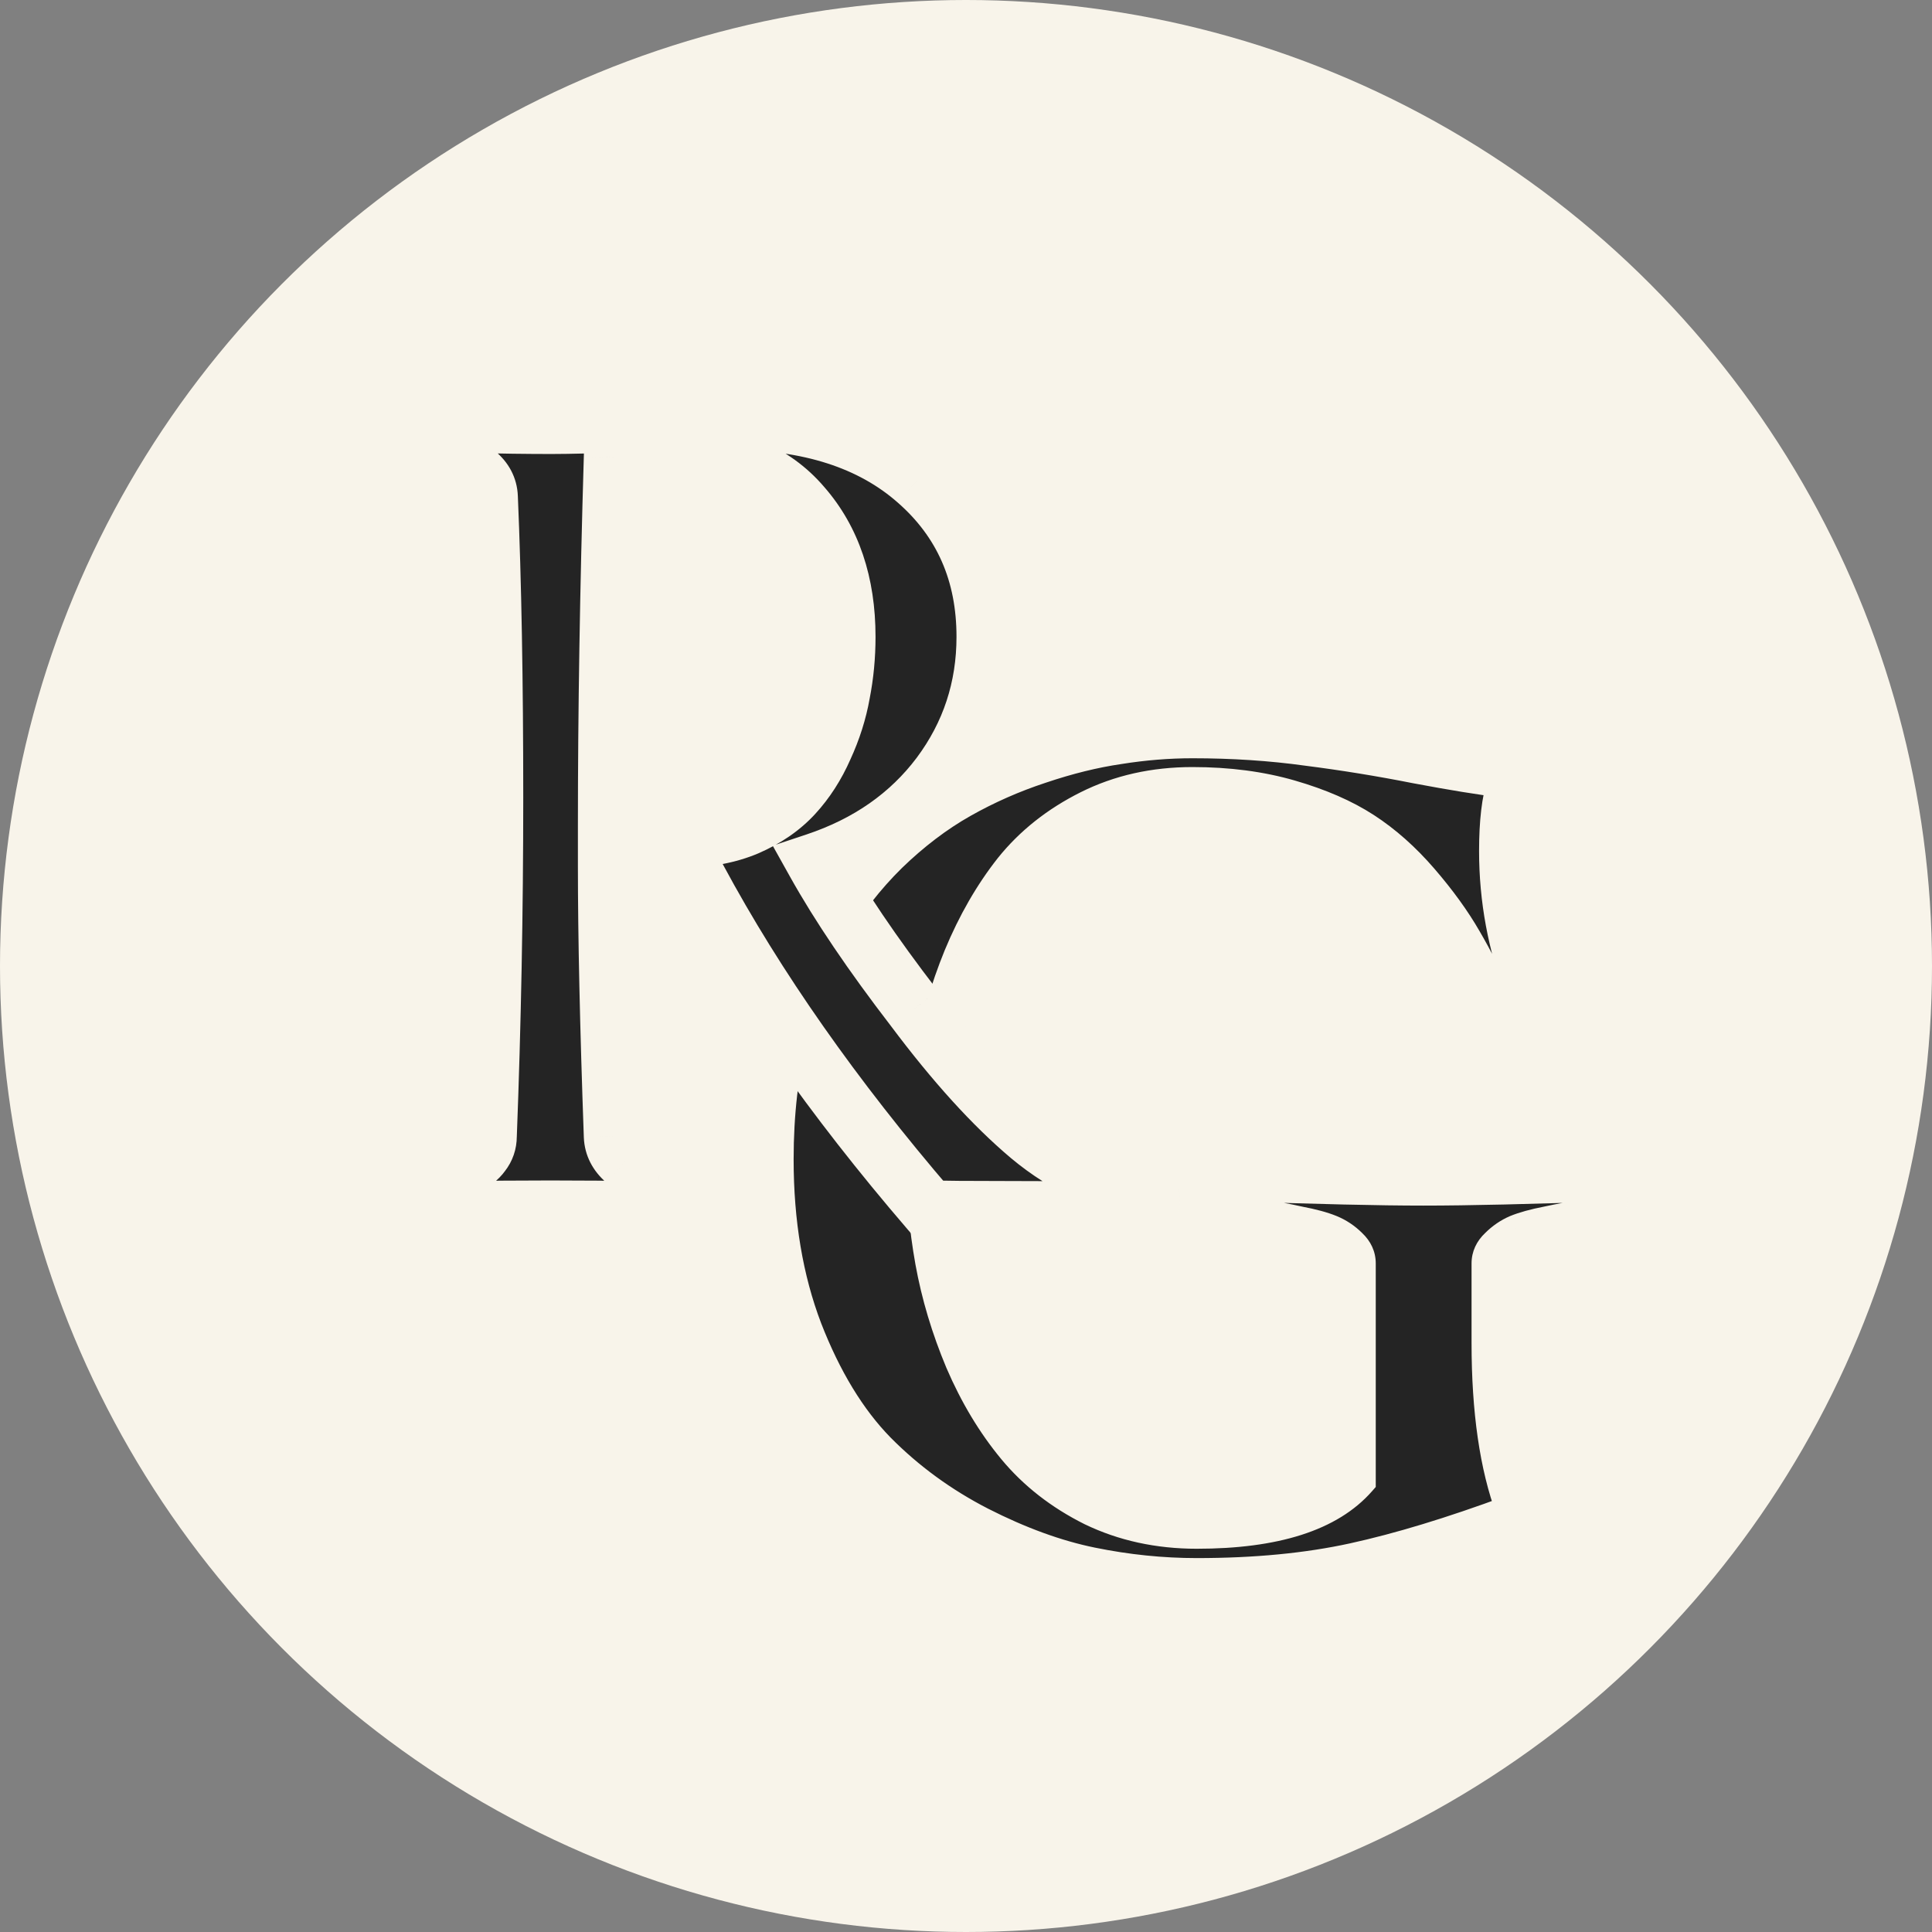 <svg width="527" height="527" viewBox="0 0 527 527" fill="none" xmlns="http://www.w3.org/2000/svg">
<rect x="0" y="0" width="527" height="527" fill="#808080" stroke="none"/>
<circle cx="263.5" cy="263.5" r="263.5" fill="#F8F4EA"/>
<mask id="path-2-outside-1_220_2" maskUnits="userSpaceOnUse" x="208" y="198" width="236" height="236" fill="black">
<rect fill="white" x="208" y="198" width="236" height="236"/>
<path d="M409.357 274.172C406.232 267.238 403.156 261.184 400.129 256.008C397.102 250.734 393.146 245.266 388.264 239.602C383.381 233.938 378.156 229.299 372.59 225.686C367.023 222.072 360.188 219.094 352.082 216.75C343.977 214.406 335.041 213.234 325.275 213.234C314.729 213.234 305.158 215.383 296.564 219.68C287.971 223.977 280.891 229.592 275.324 236.525C269.855 243.459 265.217 251.516 261.408 260.695C257.697 269.777 255.061 278.957 253.498 288.234C251.936 297.414 251.154 306.74 251.154 316.213C251.154 325.588 251.984 334.914 253.645 344.191C255.305 353.371 258.039 362.502 261.848 371.584C265.754 380.666 270.539 388.625 276.203 395.461C281.867 402.297 288.996 407.863 297.59 412.16C306.281 416.359 315.9 418.459 326.447 418.459C347.932 418.459 362.873 413.674 371.271 404.104V344.631C371.271 342.58 370.441 340.773 368.781 339.211C367.121 337.551 365.217 336.281 363.068 335.402C360.92 334.523 358.039 333.742 354.426 333.059C350.91 332.277 348.029 331.74 345.783 331.447C343.537 331.154 340.705 330.861 337.287 330.568C336.896 329.006 336.701 327.834 336.701 327.053C336.701 326.369 336.896 325.246 337.287 323.684C359.357 324.465 376.35 324.855 388.264 324.855C400.373 324.855 417.365 324.465 439.24 323.684C439.729 325.637 439.973 326.76 439.973 327.053C439.973 327.443 439.729 328.615 439.24 330.568C435.822 330.861 432.99 331.154 430.744 331.447C428.498 331.74 425.568 332.277 421.955 333.059C418.439 333.742 415.607 334.523 413.459 335.402C411.408 336.281 409.553 337.551 407.893 339.211C406.232 340.773 405.402 342.58 405.402 344.631V366.311C405.402 384.865 407.6 400.051 411.994 411.867C395.881 417.824 381.574 422.17 369.074 424.904C356.574 427.639 342.365 429.006 326.447 429.006C316.975 429.006 307.453 428.029 297.883 426.076C288.312 424.123 278.254 420.461 267.707 415.09C257.258 409.719 248.029 402.98 240.021 394.875C232.111 386.77 225.52 375.93 220.246 362.355C215.07 348.781 212.482 333.4 212.482 316.213C212.482 303.811 213.801 292.336 216.438 281.789C219.172 271.145 222.785 262.014 227.277 254.396C231.77 246.779 237.092 239.943 243.244 233.889C249.494 227.834 255.988 222.902 262.727 219.094C269.465 215.285 276.545 212.16 283.967 209.719C291.486 207.18 298.615 205.422 305.354 204.445C312.092 203.371 318.732 202.834 325.275 202.834C336.213 202.834 346.613 203.518 356.477 204.885C366.438 206.154 376.35 207.766 386.213 209.719C396.076 211.574 403.889 212.844 409.65 213.527C408.186 217.922 407.453 224.123 407.453 232.131C407.453 245.412 409.846 258.352 414.631 270.949C414.045 272.707 412.287 273.781 409.357 274.172Z"/>
</mask>
<path d="M409.357 274.172C406.232 267.238 403.156 261.184 400.129 256.008C397.102 250.734 393.146 245.266 388.264 239.602C383.381 233.938 378.156 229.299 372.59 225.686C367.023 222.072 360.188 219.094 352.082 216.75C343.977 214.406 335.041 213.234 325.275 213.234C314.729 213.234 305.158 215.383 296.564 219.68C287.971 223.977 280.891 229.592 275.324 236.525C269.855 243.459 265.217 251.516 261.408 260.695C257.697 269.777 255.061 278.957 253.498 288.234C251.936 297.414 251.154 306.74 251.154 316.213C251.154 325.588 251.984 334.914 253.645 344.191C255.305 353.371 258.039 362.502 261.848 371.584C265.754 380.666 270.539 388.625 276.203 395.461C281.867 402.297 288.996 407.863 297.59 412.16C306.281 416.359 315.9 418.459 326.447 418.459C347.932 418.459 362.873 413.674 371.271 404.104V344.631C371.271 342.58 370.441 340.773 368.781 339.211C367.121 337.551 365.217 336.281 363.068 335.402C360.92 334.523 358.039 333.742 354.426 333.059C350.91 332.277 348.029 331.74 345.783 331.447C343.537 331.154 340.705 330.861 337.287 330.568C336.896 329.006 336.701 327.834 336.701 327.053C336.701 326.369 336.896 325.246 337.287 323.684C359.357 324.465 376.35 324.855 388.264 324.855C400.373 324.855 417.365 324.465 439.24 323.684C439.729 325.637 439.973 326.76 439.973 327.053C439.973 327.443 439.729 328.615 439.24 330.568C435.822 330.861 432.99 331.154 430.744 331.447C428.498 331.74 425.568 332.277 421.955 333.059C418.439 333.742 415.607 334.523 413.459 335.402C411.408 336.281 409.553 337.551 407.893 339.211C406.232 340.773 405.402 342.58 405.402 344.631V366.311C405.402 384.865 407.6 400.051 411.994 411.867C395.881 417.824 381.574 422.17 369.074 424.904C356.574 427.639 342.365 429.006 326.447 429.006C316.975 429.006 307.453 428.029 297.883 426.076C288.312 424.123 278.254 420.461 267.707 415.09C257.258 409.719 248.029 402.98 240.021 394.875C232.111 386.77 225.52 375.93 220.246 362.355C215.07 348.781 212.482 333.4 212.482 316.213C212.482 303.811 213.801 292.336 216.438 281.789C219.172 271.145 222.785 262.014 227.277 254.396C231.77 246.779 237.092 239.943 243.244 233.889C249.494 227.834 255.988 222.902 262.727 219.094C269.465 215.285 276.545 212.16 283.967 209.719C291.486 207.18 298.615 205.422 305.354 204.445C312.092 203.371 318.732 202.834 325.275 202.834C336.213 202.834 346.613 203.518 356.477 204.885C366.438 206.154 376.35 207.766 386.213 209.719C396.076 211.574 403.889 212.844 409.65 213.527C408.186 217.922 407.453 224.123 407.453 232.131C407.453 245.412 409.846 258.352 414.631 270.949C414.045 272.707 412.287 273.781 409.357 274.172Z" fill="#242424"/>
<path d="M409.357 274.172L405.711 275.815L406.934 278.53L409.886 278.137L409.357 274.172ZM400.129 256.008L396.66 257.999L396.668 258.013L396.676 258.027L400.129 256.008ZM275.324 236.525L272.205 234.021L272.194 234.035L272.184 234.048L275.324 236.525ZM261.408 260.695L257.714 259.162L257.709 259.172L257.705 259.182L261.408 260.695ZM253.498 288.234L257.441 288.906L257.442 288.899L253.498 288.234ZM253.645 344.191L249.707 344.896L249.708 344.903L253.645 344.191ZM261.848 371.584L258.159 373.131L258.166 373.148L258.173 373.164L261.848 371.584ZM297.59 412.16L295.801 415.738L295.825 415.75L295.85 415.762L297.59 412.16ZM371.271 404.104L374.278 406.742L375.271 405.61V404.104H371.271ZM368.781 339.211L365.953 342.039L365.996 342.082L366.04 342.124L368.781 339.211ZM354.426 333.059L353.558 336.963L353.62 336.977L353.682 336.989L354.426 333.059ZM337.287 330.568L333.407 331.538L334.099 334.31L336.946 334.554L337.287 330.568ZM337.287 323.684L337.429 319.686L334.192 319.572L333.407 322.713L337.287 323.684ZM439.24 323.684L443.121 322.713L442.335 319.571L439.097 319.686L439.24 323.684ZM439.24 330.568L439.582 334.554L442.428 334.31L443.121 331.538L439.24 330.568ZM421.955 333.059L422.719 336.985L422.76 336.977L422.8 336.968L421.955 333.059ZM413.459 335.402L411.944 331.7L411.914 331.713L411.883 331.726L413.459 335.402ZM407.893 339.211L410.634 342.124L410.678 342.082L410.721 342.039L407.893 339.211ZM411.994 411.867L413.381 415.619L417.14 414.229L415.743 410.473L411.994 411.867ZM267.707 415.09L265.878 418.647L265.885 418.651L265.892 418.654L267.707 415.09ZM240.021 394.875L237.159 397.669L237.167 397.678L237.176 397.686L240.021 394.875ZM220.246 362.355L216.509 363.781L216.513 363.792L216.518 363.804L220.246 362.355ZM216.438 281.789L212.563 280.794L212.56 280.806L212.557 280.819L216.438 281.789ZM243.244 233.889L240.461 231.016L240.45 231.027L240.438 231.038L243.244 233.889ZM283.967 209.719L285.217 213.518L285.232 213.514L285.246 213.509L283.967 209.719ZM305.354 204.445L305.927 208.404L305.955 208.4L305.983 208.395L305.354 204.445ZM356.477 204.885L355.927 208.847L355.949 208.85L355.971 208.853L356.477 204.885ZM386.213 209.719L385.436 213.643L385.455 213.646L385.473 213.65L386.213 209.719ZM409.65 213.527L413.445 214.792L414.998 210.134L410.122 209.555L409.65 213.527ZM414.631 270.949L418.426 272.214L418.876 270.862L418.37 269.529L414.631 270.949ZM413.004 272.528C409.836 265.498 406.696 259.313 403.582 253.988L396.676 258.027C399.616 263.054 402.629 268.978 405.711 275.815L413.004 272.528ZM403.598 254.016C400.419 248.479 396.306 242.804 391.293 236.99L385.234 242.213C389.987 247.727 393.784 252.989 396.66 257.999L403.598 254.016ZM391.293 236.99C386.194 231.075 380.689 226.174 374.768 222.33L370.412 229.041C375.623 232.424 380.568 236.8 385.234 242.213L391.293 236.99ZM374.768 222.33C368.796 218.454 361.579 215.332 353.193 212.907L350.971 220.593C358.796 222.855 365.251 225.69 370.412 229.041L374.768 222.33ZM353.193 212.907C344.675 210.444 335.359 209.234 325.275 209.234V217.234C334.723 217.234 343.278 218.368 350.971 220.593L353.193 212.907ZM325.275 209.234C314.169 209.234 303.977 211.501 294.776 216.102L298.353 223.257C306.339 219.265 315.288 217.234 325.275 217.234V209.234ZM294.776 216.102C285.708 220.636 278.161 226.603 272.205 234.021L278.443 239.03C283.621 232.581 290.233 227.318 298.353 223.257L294.776 216.102ZM272.184 234.048C266.461 241.303 261.645 249.686 257.714 259.162L265.103 262.228C268.788 253.345 273.25 245.615 278.465 239.003L272.184 234.048ZM257.705 259.182C253.888 268.526 251.167 277.99 249.554 287.57L257.442 288.899C258.954 279.924 261.507 271.029 265.111 262.208L257.705 259.182ZM249.555 287.563C247.954 296.968 247.154 306.519 247.154 316.213H255.154C255.154 306.961 255.917 297.86 257.441 288.906L249.555 287.563ZM247.154 316.213C247.154 325.825 248.006 335.387 249.707 344.896L257.582 343.487C255.963 334.441 255.154 325.35 255.154 316.213H247.154ZM249.708 344.903C251.423 354.385 254.244 363.795 258.159 373.131L265.536 370.037C261.834 361.209 259.186 352.357 257.581 343.48L249.708 344.903ZM258.173 373.164C262.213 382.558 267.19 390.852 273.123 398.013L279.283 392.909C273.889 386.398 269.295 378.774 265.522 370.004L258.173 373.164ZM273.123 398.013C279.17 405.311 286.752 411.213 295.801 415.738L299.379 408.582C291.241 404.513 284.564 399.283 279.283 392.909L273.123 398.013ZM295.85 415.762C305.133 420.247 315.354 422.459 326.447 422.459V414.459C316.446 414.459 307.43 412.472 299.33 408.559L295.85 415.762ZM326.447 422.459C348.324 422.459 364.732 417.619 374.278 406.742L368.265 401.465C361.014 409.728 347.54 414.459 326.447 414.459V422.459ZM375.271 404.104V344.631H367.271V404.104H375.271ZM375.271 344.631C375.271 341.348 373.887 338.523 371.523 336.298L366.04 342.124C366.996 343.024 367.271 343.812 367.271 344.631H375.271ZM371.61 336.383C369.578 334.351 367.229 332.783 364.583 331.7L361.554 339.105C363.205 339.78 364.664 340.75 365.953 342.039L371.61 336.383ZM364.583 331.7C362.085 330.678 358.913 329.837 355.169 329.128L353.682 336.989C357.165 337.648 359.755 338.368 361.554 339.105L364.583 331.7ZM355.294 329.154C351.721 328.36 348.712 327.795 346.301 327.481L345.266 335.414C347.347 335.685 350.099 336.195 353.558 336.963L355.294 329.154ZM346.301 327.481C343.975 327.177 341.079 326.879 337.629 326.583L336.946 334.554C340.331 334.844 343.1 335.131 345.266 335.414L346.301 327.481ZM341.168 329.598C340.791 328.092 340.701 327.317 340.701 327.053H332.701C332.701 328.35 333.002 329.92 333.407 331.538L341.168 329.598ZM340.701 327.053C340.701 327.063 340.701 327.014 340.715 326.888C340.728 326.765 340.751 326.599 340.788 326.383C340.864 325.947 340.987 325.376 341.168 324.654L333.407 322.713C333.014 324.282 332.701 325.829 332.701 327.053H340.701ZM337.146 327.681C359.231 328.463 376.278 328.855 388.264 328.855V320.855C376.421 320.855 359.484 320.467 337.429 319.686L337.146 327.681ZM388.264 328.855C400.444 328.855 417.492 328.463 439.383 327.681L439.097 319.686C417.239 320.467 400.302 320.855 388.264 320.855V328.855ZM435.36 324.654C435.6 325.615 435.772 326.338 435.881 326.84C435.936 327.094 435.968 327.26 435.985 327.357C435.993 327.405 435.994 327.412 435.991 327.388C435.99 327.387 435.973 327.253 435.973 327.053H443.973C443.973 326.6 443.898 326.17 443.869 325.998C443.824 325.741 443.765 325.449 443.698 325.141C443.563 324.52 443.369 323.705 443.121 322.713L435.36 324.654ZM435.973 327.053C435.973 326.827 435.999 326.721 435.975 326.875C435.958 326.979 435.927 327.152 435.874 327.409C435.767 327.92 435.598 328.644 435.36 329.598L443.121 331.538C443.37 330.54 443.568 329.701 443.705 329.04C443.812 328.53 443.973 327.731 443.973 327.053H435.973ZM438.899 326.583C435.448 326.879 432.553 327.177 430.227 327.481L431.261 335.414C433.428 335.131 436.196 334.844 439.582 334.554L438.899 326.583ZM430.227 327.481C427.824 327.794 424.773 328.357 421.11 329.149L422.8 336.968C426.364 336.198 429.172 335.686 431.261 335.414L430.227 327.481ZM421.192 329.132C417.541 329.842 414.428 330.684 411.944 331.7L414.974 339.105C416.786 338.363 419.338 337.642 422.719 336.985L421.192 329.132ZM411.883 331.726C409.341 332.815 407.065 334.382 405.064 336.383L410.721 342.039C412.04 340.72 413.476 339.747 415.035 339.079L411.883 331.726ZM405.151 336.298C402.787 338.523 401.402 341.348 401.402 344.631H409.402C409.402 343.812 409.678 343.024 410.634 342.124L405.151 336.298ZM401.402 344.631V366.311H409.402V344.631H401.402ZM401.402 366.311C401.402 385.137 403.626 400.841 408.245 413.261L415.743 410.473C411.573 399.26 409.402 384.593 409.402 366.311H401.402ZM410.607 408.115C394.613 414.028 380.489 418.313 368.219 420.997L369.929 428.812C382.659 426.027 397.149 421.62 413.381 415.619L410.607 408.115ZM368.219 420.997C356.058 423.657 342.144 425.006 326.447 425.006V433.006C342.586 433.006 357.09 431.62 369.929 428.812L368.219 420.997ZM326.447 425.006C317.251 425.006 307.998 424.058 298.683 422.157L297.083 429.995C306.908 432.001 316.698 433.006 326.447 433.006V425.006ZM298.683 422.157C289.53 420.289 279.813 416.766 269.522 411.525L265.892 418.654C276.694 424.156 287.095 427.957 297.083 429.995L298.683 422.157ZM269.536 411.532C259.451 406.349 250.568 399.859 242.867 392.064L237.176 397.686C245.49 406.102 255.065 413.089 265.878 418.647L269.536 411.532ZM242.884 392.081C235.441 384.454 229.106 374.117 223.975 360.907L216.518 363.804C221.933 377.743 228.781 389.085 237.159 397.669L242.884 392.081ZM223.984 360.93C219.01 347.886 216.482 333.001 216.482 316.213H208.482C208.482 333.8 211.131 349.676 216.509 363.781L223.984 360.93ZM216.482 316.213C216.482 304.093 217.771 292.948 220.318 282.759L212.557 280.819C209.831 291.724 208.482 303.528 208.482 316.213H216.482ZM220.312 282.784C222.974 272.419 226.461 263.655 230.723 256.428L223.832 252.365C219.109 260.373 215.37 269.87 212.563 280.794L220.312 282.784ZM230.723 256.428C235.043 249.104 240.152 242.544 246.05 236.74L240.438 231.038C234.032 237.342 228.496 244.455 223.832 252.365L230.723 256.428ZM246.027 236.762C252.063 230.915 258.287 226.198 264.695 222.576L260.758 215.611C253.689 219.607 246.926 224.753 240.461 231.016L246.027 236.762ZM264.695 222.576C271.202 218.898 278.042 215.879 285.217 213.518L282.717 205.919C275.048 208.442 267.727 211.673 260.758 215.611L264.695 222.576ZM285.246 213.509C292.573 211.035 299.464 209.341 305.927 208.404L304.78 200.487C297.766 201.503 290.4 203.325 282.687 205.929L285.246 213.509ZM305.983 208.395C312.522 207.353 318.952 206.834 325.275 206.834V198.834C318.513 198.834 311.661 199.389 304.724 200.495L305.983 208.395ZM325.275 206.834C336.047 206.834 346.263 207.507 355.927 208.847L357.026 200.923C346.964 199.528 336.379 198.834 325.275 198.834V206.834ZM355.971 208.853C365.841 210.111 375.662 211.707 385.436 213.643L386.99 205.795C377.037 203.824 367.034 202.198 356.982 200.917L355.971 208.853ZM385.473 213.65C395.372 215.512 403.286 216.8 409.179 217.499L410.122 209.555C404.491 208.887 396.781 207.637 386.952 205.788L385.473 213.65ZM405.856 212.262C404.191 217.257 403.453 223.958 403.453 232.131H411.453C411.453 224.288 412.18 218.587 413.445 214.792L405.856 212.262ZM403.453 232.131C403.453 245.905 405.937 259.325 410.892 272.37L418.37 269.529C413.755 257.378 411.453 244.92 411.453 232.131H403.453ZM410.836 269.684C410.875 269.567 410.957 269.556 410.787 269.66C410.543 269.809 409.963 270.056 408.829 270.207L409.886 278.137C413.346 277.675 417.107 276.171 418.426 272.214L410.836 269.684Z" fill="#F8F4EA" mask="url(#path-2-outside-1_220_2)"/>
<mask id="path-4-outside-2_220_2" maskUnits="userSpaceOnUse" x="90" y="106" width="232" height="234" fill="black">
<rect fill="white" x="90" y="106" width="232" height="234"/>
<path d="M99.426 114.668C120.52 115.449 137.512 115.84 150.402 115.84C155.285 115.84 163.146 115.645 173.986 115.254C184.826 114.863 193.176 114.668 199.035 114.668C220.715 114.668 237.756 120.137 250.158 131.074C262.658 142.012 268.908 156.221 268.908 173.701C268.908 187.764 264.758 200.361 256.457 211.494C248.156 222.529 236.828 230.439 222.473 235.225C229.016 246.943 238 260.225 249.426 275.068C260.461 289.814 270.959 301.387 280.92 309.785C290.979 318.184 301.77 322.92 313.293 323.994C313.684 325.557 313.879 326.777 313.879 327.656C313.879 328.633 313.684 329.707 313.293 330.879C307.434 330.586 301.184 330.391 294.543 330.293C287.902 330.195 280.48 330.146 272.277 330.146C264.172 330.146 257.922 330.098 253.527 330C227.258 299.434 206.164 269.355 190.246 239.766C183.117 239.766 174.914 238.643 165.637 236.396C165.637 255.342 166.174 279.854 167.248 309.932C167.346 312.471 168.469 314.668 170.617 316.523C172.766 318.281 175.842 319.648 179.846 320.625C183.947 321.602 187.365 322.334 190.1 322.822C192.932 323.213 196.594 323.604 201.086 323.994C201.477 325.947 201.672 327.266 201.672 327.949C201.672 328.73 201.477 329.707 201.086 330.879C184.484 330.293 167.492 330 150.109 330C132.531 330 115.539 330.293 99.133 330.879C98.742 329.707 98.547 328.73 98.547 327.949C98.547 326.289 98.742 324.971 99.133 323.994C102.062 323.701 104.406 323.457 106.164 323.262C107.922 323.066 110.314 322.725 113.342 322.236C116.467 321.748 118.957 321.211 120.812 320.625C122.766 319.941 124.768 319.111 126.818 318.135C128.869 317.158 130.383 315.986 131.359 314.619C132.434 313.252 132.971 311.689 132.971 309.932C134.143 279.365 134.729 248.555 134.729 217.5C134.729 185.859 134.24 158.564 133.264 135.615C133.166 133.076 132.043 130.928 129.895 129.17C127.746 127.314 124.621 125.898 120.52 124.922C116.516 123.945 113.098 123.262 110.266 122.871C107.531 122.383 103.918 121.943 99.426 121.553C99.035 119.795 98.84 118.574 98.84 117.891C98.84 117.305 99.035 116.23 99.426 114.668ZM167.541 124.775H167.248C166.174 160.811 165.637 194.307 165.637 225.264C172.473 227.51 179.406 228.633 186.438 228.633C192.883 228.633 198.645 227.559 203.723 225.41C208.898 223.164 213.146 220.234 216.467 216.621C219.787 213.008 222.521 208.76 224.67 203.877C226.916 198.994 228.479 194.062 229.357 189.082C230.334 184.102 230.822 178.975 230.822 173.701C230.822 159.15 226.818 147.285 218.811 138.105C210.9 128.828 199.621 124.189 184.973 124.189C177.746 124.189 171.936 124.385 167.541 124.775Z"/>
</mask>
<path d="M99.426 114.668C120.52 115.449 137.512 115.84 150.402 115.84C155.285 115.84 163.146 115.645 173.986 115.254C184.826 114.863 193.176 114.668 199.035 114.668C220.715 114.668 237.756 120.137 250.158 131.074C262.658 142.012 268.908 156.221 268.908 173.701C268.908 187.764 264.758 200.361 256.457 211.494C248.156 222.529 236.828 230.439 222.473 235.225C229.016 246.943 238 260.225 249.426 275.068C260.461 289.814 270.959 301.387 280.92 309.785C290.979 318.184 301.77 322.92 313.293 323.994C313.684 325.557 313.879 326.777 313.879 327.656C313.879 328.633 313.684 329.707 313.293 330.879C307.434 330.586 301.184 330.391 294.543 330.293C287.902 330.195 280.48 330.146 272.277 330.146C264.172 330.146 257.922 330.098 253.527 330C227.258 299.434 206.164 269.355 190.246 239.766C183.117 239.766 174.914 238.643 165.637 236.396C165.637 255.342 166.174 279.854 167.248 309.932C167.346 312.471 168.469 314.668 170.617 316.523C172.766 318.281 175.842 319.648 179.846 320.625C183.947 321.602 187.365 322.334 190.1 322.822C192.932 323.213 196.594 323.604 201.086 323.994C201.477 325.947 201.672 327.266 201.672 327.949C201.672 328.73 201.477 329.707 201.086 330.879C184.484 330.293 167.492 330 150.109 330C132.531 330 115.539 330.293 99.133 330.879C98.742 329.707 98.547 328.73 98.547 327.949C98.547 326.289 98.742 324.971 99.133 323.994C102.062 323.701 104.406 323.457 106.164 323.262C107.922 323.066 110.314 322.725 113.342 322.236C116.467 321.748 118.957 321.211 120.812 320.625C122.766 319.941 124.768 319.111 126.818 318.135C128.869 317.158 130.383 315.986 131.359 314.619C132.434 313.252 132.971 311.689 132.971 309.932C134.143 279.365 134.729 248.555 134.729 217.5C134.729 185.859 134.24 158.564 133.264 135.615C133.166 133.076 132.043 130.928 129.895 129.17C127.746 127.314 124.621 125.898 120.52 124.922C116.516 123.945 113.098 123.262 110.266 122.871C107.531 122.383 103.918 121.943 99.426 121.553C99.035 119.795 98.84 118.574 98.84 117.891C98.84 117.305 99.035 116.23 99.426 114.668ZM167.541 124.775H167.248C166.174 160.811 165.637 194.307 165.637 225.264C172.473 227.51 179.406 228.633 186.438 228.633C192.883 228.633 198.645 227.559 203.723 225.41C208.898 223.164 213.146 220.234 216.467 216.621C219.787 213.008 222.521 208.76 224.67 203.877C226.916 198.994 228.479 194.062 229.357 189.082C230.334 184.102 230.822 178.975 230.822 173.701C230.822 159.15 226.818 147.285 218.811 138.105C210.9 128.828 199.621 124.189 184.973 124.189C177.746 124.189 171.936 124.385 167.541 124.775Z" fill="#242424"/>
<path d="M99.426 114.668L99.722 106.673L93.238 106.433L91.665 112.728L99.426 114.668ZM250.158 131.074L244.867 137.074L244.878 137.085L244.89 137.095L250.158 131.074ZM256.457 211.494L262.85 216.303L262.86 216.29L262.871 216.276L256.457 211.494ZM222.473 235.225L219.943 227.635L210.778 230.69L215.488 239.125L222.473 235.225ZM249.426 275.068L255.831 270.275L255.798 270.232L255.765 270.189L249.426 275.068ZM280.92 309.785L275.763 315.901L275.778 315.914L275.793 315.926L280.92 309.785ZM313.293 323.994L321.054 322.054L319.679 316.555L314.036 316.029L313.293 323.994ZM313.293 330.879L312.893 338.869L318.961 339.172L320.882 333.409L313.293 330.879ZM253.527 330L247.46 335.214L249.784 337.919L253.35 337.998L253.527 330ZM190.246 239.766L197.291 235.976L195.027 231.766H190.246V239.766ZM165.637 236.396L167.519 228.621L157.637 226.229V236.396H165.637ZM167.248 309.932L159.253 310.217L159.254 310.228L159.254 310.239L167.248 309.932ZM170.617 316.523L165.388 322.578L165.469 322.648L165.551 322.715L170.617 316.523ZM179.846 320.625L177.95 328.397L177.971 328.402L177.993 328.407L179.846 320.625ZM190.1 322.822L188.693 330.698L188.849 330.726L189.007 330.747L190.1 322.822ZM201.086 323.994L208.931 322.425L207.754 316.544L201.779 316.024L201.086 323.994ZM201.086 330.879L200.804 338.874L206.783 339.085L208.675 333.409L201.086 330.879ZM99.133 330.879L91.543 333.409L93.436 339.087L99.418 338.874L99.133 330.879ZM99.133 323.994L98.337 316.034L93.507 316.517L91.705 321.023L99.133 323.994ZM113.342 322.236L112.107 314.332L112.087 314.335L112.068 314.338L113.342 322.236ZM120.812 320.625L123.222 328.254L123.339 328.217L123.455 328.176L120.812 320.625ZM131.359 314.619L125.069 309.677L124.956 309.82L124.85 309.969L131.359 314.619ZM132.971 309.932L124.977 309.625L124.971 309.778V309.932H132.971ZM133.264 135.615L125.27 135.923L125.27 135.939L125.271 135.955L133.264 135.615ZM129.895 129.17L124.666 135.225L124.746 135.294L124.829 135.362L129.895 129.17ZM120.52 124.922L118.624 132.694L118.645 132.699L118.667 132.704L120.52 124.922ZM110.266 122.871L108.859 130.747L109.015 130.774L109.173 130.796L110.266 122.871ZM99.426 121.553L91.616 123.288L92.889 129.014L98.733 129.523L99.426 121.553ZM167.541 124.775V132.775H167.896L168.249 132.744L167.541 124.775ZM167.248 124.775V116.775H159.483L159.252 124.537L167.248 124.775ZM165.637 225.264H157.637V231.056L163.139 232.864L165.637 225.264ZM203.723 225.41L206.84 232.778L206.874 232.764L206.907 232.749L203.723 225.41ZM224.67 203.877L217.402 200.534L217.374 200.594L217.347 200.655L224.67 203.877ZM229.357 189.082L221.507 187.543L221.492 187.617L221.479 187.692L229.357 189.082ZM218.811 138.105L212.723 143.296L212.752 143.33L212.782 143.364L218.811 138.105ZM99.13 122.662C120.269 123.445 137.371 123.84 150.402 123.84V107.84C137.652 107.84 120.77 107.453 99.722 106.673L99.13 122.662ZM150.402 123.84C155.44 123.84 163.425 123.64 174.274 123.249L173.698 107.259C162.868 107.649 155.13 107.84 150.402 107.84V123.84ZM174.274 123.249C185.084 122.859 193.321 122.668 199.035 122.668V106.668C193.031 106.668 184.568 106.867 173.698 107.259L174.274 123.249ZM199.035 122.668C219.385 122.668 234.331 127.783 244.867 137.074L255.45 125.074C241.181 112.49 222.045 106.668 199.035 106.668V122.668ZM244.89 137.095C255.553 146.425 260.908 158.39 260.908 173.701H276.908C276.908 154.051 269.763 137.598 255.426 125.054L244.89 137.095ZM260.908 173.701C260.908 186.064 257.3 196.98 250.044 206.712L262.871 216.276C272.215 203.743 276.908 189.463 276.908 173.701H260.908ZM250.064 206.685C242.832 216.299 232.913 223.312 219.943 227.635L225.002 242.814C240.744 237.567 253.48 228.76 262.85 216.303L250.064 206.685ZM215.488 239.125C222.28 251.289 231.507 264.905 243.086 279.948L255.765 270.189C244.493 255.544 235.752 242.597 229.458 231.325L215.488 239.125ZM243.021 279.862C254.283 294.912 265.19 306.987 275.763 315.901L286.077 303.669C276.728 295.787 266.638 284.717 255.831 270.275L243.021 279.862ZM275.793 315.926C286.924 325.22 299.207 330.716 312.55 331.96L314.036 316.029C304.332 315.124 295.033 311.147 286.047 303.644L275.793 315.926ZM305.532 325.934C305.687 326.555 305.781 327.018 305.833 327.345C305.888 327.692 305.879 327.772 305.879 327.656H321.879C321.879 325.792 321.495 323.819 321.054 322.054L305.532 325.934ZM305.879 327.656C305.879 327.58 305.891 327.787 305.704 328.349L320.882 333.409C321.476 331.627 321.879 329.686 321.879 327.656H305.879ZM313.692 322.889C307.728 322.591 301.383 322.393 294.661 322.294L294.425 338.292C300.984 338.389 307.139 338.581 312.893 338.869L313.692 322.889ZM294.661 322.294C287.973 322.195 280.511 322.146 272.277 322.146V338.146C280.45 338.146 287.832 338.195 294.425 338.292L294.661 322.294ZM272.277 322.146C264.191 322.146 258.01 322.098 253.705 322.002L253.35 337.998C257.833 338.098 264.153 338.146 272.277 338.146V322.146ZM259.595 324.786C233.629 294.574 212.888 264.968 197.291 235.976L183.201 243.556C199.44 273.743 220.886 304.294 247.46 335.214L259.595 324.786ZM190.246 231.766C183.924 231.766 176.374 230.765 167.519 228.621L163.754 244.172C173.454 246.52 182.311 247.766 190.246 247.766V231.766ZM157.637 236.396C157.637 255.475 158.177 280.092 159.253 310.217L175.243 309.646C174.17 279.615 173.637 255.208 173.637 236.396H157.637ZM159.254 310.239C159.447 315.266 161.779 319.461 165.388 322.578L175.846 310.469C175.437 310.115 175.313 309.895 175.287 309.843C175.27 309.81 175.248 309.768 175.242 309.624L159.254 310.239ZM165.551 322.715C168.963 325.507 173.301 327.263 177.95 328.397L181.741 312.853C178.383 312.034 176.568 311.056 175.683 310.332L165.551 322.715ZM177.993 328.407C182.175 329.403 185.754 330.173 188.693 330.698L191.506 314.947C188.977 314.495 185.719 313.8 181.699 312.843L177.993 328.407ZM189.007 330.747C192.024 331.163 195.834 331.568 200.393 331.964L201.779 316.024C197.354 315.639 193.839 315.262 191.193 314.897L189.007 330.747ZM193.241 325.563C193.422 326.465 193.541 327.141 193.612 327.62C193.647 327.858 193.665 328.011 193.673 328.094C193.683 328.194 193.672 328.127 193.672 327.949H209.672C209.672 326.347 209.298 324.262 208.931 322.425L193.241 325.563ZM193.672 327.949C193.672 327.814 193.68 327.724 193.684 327.688C193.688 327.652 193.69 327.654 193.681 327.699C193.661 327.795 193.611 328.007 193.496 328.349L208.675 333.409C209.199 331.838 209.672 329.94 209.672 327.949H193.672ZM201.368 322.884C184.668 322.294 167.582 322 150.109 322V338C167.402 338 184.3 338.291 200.804 338.874L201.368 322.884ZM150.109 322C132.443 322 115.355 322.294 98.847 322.884L99.418 338.874C115.723 338.292 132.62 338 150.109 338V322ZM106.722 328.349C106.608 328.007 106.557 327.795 106.538 327.699C106.529 327.654 106.53 327.652 106.535 327.688C106.539 327.724 106.547 327.814 106.547 327.949H90.547C90.547 329.94 91.02 331.838 91.543 333.409L106.722 328.349ZM106.547 327.949C106.547 327.421 106.579 327.078 106.607 326.888C106.636 326.69 106.649 326.745 106.561 326.965L91.705 321.023C90.782 323.331 90.547 325.793 90.547 327.949H106.547ZM99.929 331.954C102.871 331.66 105.248 331.413 107.048 331.213L105.281 315.311C103.565 315.501 101.254 315.742 98.337 316.034L99.929 331.954ZM107.048 331.213C108.997 330.996 111.538 330.631 114.616 330.134L112.068 314.338C109.091 314.819 106.847 315.137 105.281 315.311L107.048 331.213ZM114.577 330.14C117.887 329.623 120.82 329.012 123.222 328.254L118.403 312.996C117.094 313.41 115.047 313.873 112.107 314.332L114.577 330.14ZM123.455 328.176C125.704 327.389 127.972 326.446 130.258 325.358L123.379 310.912C121.563 311.777 119.827 312.494 118.17 313.074L123.455 328.176ZM130.258 325.358C133.12 323.995 135.875 322.061 137.869 319.269L124.85 309.969C124.891 309.911 124.618 310.322 123.379 310.912L130.258 325.358ZM137.65 319.562C139.845 316.768 140.971 313.461 140.971 309.932H124.971C124.971 309.962 124.968 309.962 124.973 309.936C124.977 309.909 124.986 309.869 125.002 309.821C125.019 309.773 125.038 309.732 125.055 309.702C125.071 309.672 125.079 309.663 125.069 309.677L137.65 319.562ZM140.965 310.238C142.141 279.568 142.729 248.655 142.729 217.5H126.729C126.729 248.454 126.144 279.162 124.977 309.625L140.965 310.238ZM142.729 217.5C142.729 185.785 142.239 158.371 141.256 135.275L125.271 135.955C126.241 158.758 126.729 185.934 126.729 217.5H142.729ZM141.258 135.308C141.063 130.251 138.699 126.037 134.96 122.978L124.829 135.362C125.012 135.512 125.121 135.627 125.18 135.698C125.239 135.768 125.257 135.804 125.258 135.806C125.26 135.808 125.259 135.807 125.258 135.804C125.256 135.8 125.256 135.799 125.256 135.8C125.256 135.801 125.266 135.837 125.27 135.923L141.258 135.308ZM135.123 123.115C131.648 120.113 127.164 118.28 122.372 117.139L118.667 132.704C122.078 133.517 123.845 134.515 124.666 135.225L135.123 123.115ZM122.415 117.15C118.251 116.134 114.55 115.386 111.359 114.946L109.173 130.796C111.646 131.137 114.78 131.757 118.624 132.694L122.415 117.15ZM111.672 114.996C108.602 114.448 104.723 113.983 100.119 113.583L98.733 129.523C103.113 129.904 106.46 130.318 108.859 130.747L111.672 114.996ZM107.235 119.817C107.061 119.031 106.95 118.454 106.886 118.055C106.854 117.858 106.84 117.74 106.835 117.688C106.828 117.623 106.84 117.705 106.84 117.891H90.84C90.84 119.568 91.24 121.593 91.616 123.288L107.235 119.817ZM106.84 117.891C106.84 118.034 106.834 118.14 106.83 118.198C106.826 118.258 106.822 118.292 106.822 118.294C106.821 118.298 106.823 118.281 106.829 118.242C106.835 118.203 106.844 118.149 106.857 118.077C106.913 117.77 107.016 117.292 107.187 116.608L91.665 112.728C91.3 114.188 90.84 116.178 90.84 117.891H106.84ZM167.541 116.775H167.248V132.775H167.541V116.775ZM159.252 124.537C158.175 160.639 157.637 194.216 157.637 225.264H173.637C173.637 194.398 174.172 160.982 175.244 125.014L159.252 124.537ZM163.139 232.864C170.762 235.369 178.538 236.633 186.438 236.633V220.633C180.274 220.633 174.183 219.651 168.134 217.663L163.139 232.864ZM186.438 236.633C193.775 236.633 200.623 235.408 206.84 232.778L200.606 218.042C196.666 219.709 191.991 220.633 186.438 220.633V236.633ZM206.907 232.749C212.957 230.124 218.175 226.586 222.357 222.034L210.576 211.208C208.118 213.883 204.84 216.204 200.538 218.071L206.907 232.749ZM222.357 222.034C226.322 217.72 229.521 212.716 231.992 207.099L217.347 200.655C215.522 204.804 213.253 208.296 210.576 211.208L222.357 222.034ZM231.938 207.22C234.452 201.754 236.231 196.168 237.236 190.472L221.479 187.692C220.726 191.957 219.38 196.234 217.402 200.534L231.938 207.22ZM237.208 190.621C238.288 185.114 238.822 179.471 238.822 173.701H222.822C222.822 178.478 222.38 183.089 221.507 187.543L237.208 190.621ZM238.822 173.701C238.822 157.612 234.356 143.756 224.839 132.847L212.782 143.364C219.281 150.815 222.822 160.689 222.822 173.701H238.822ZM224.898 132.915C215.161 121.495 201.445 116.189 184.973 116.189V132.189C197.797 132.189 206.64 136.161 212.723 143.296L224.898 132.915ZM184.973 116.189C177.638 116.189 171.563 116.386 166.833 116.807L168.249 132.744C172.308 132.383 177.854 132.189 184.973 132.189V116.189Z" fill="#F8F4EA" mask="url(#path-4-outside-2_220_2)"/>
</svg>
